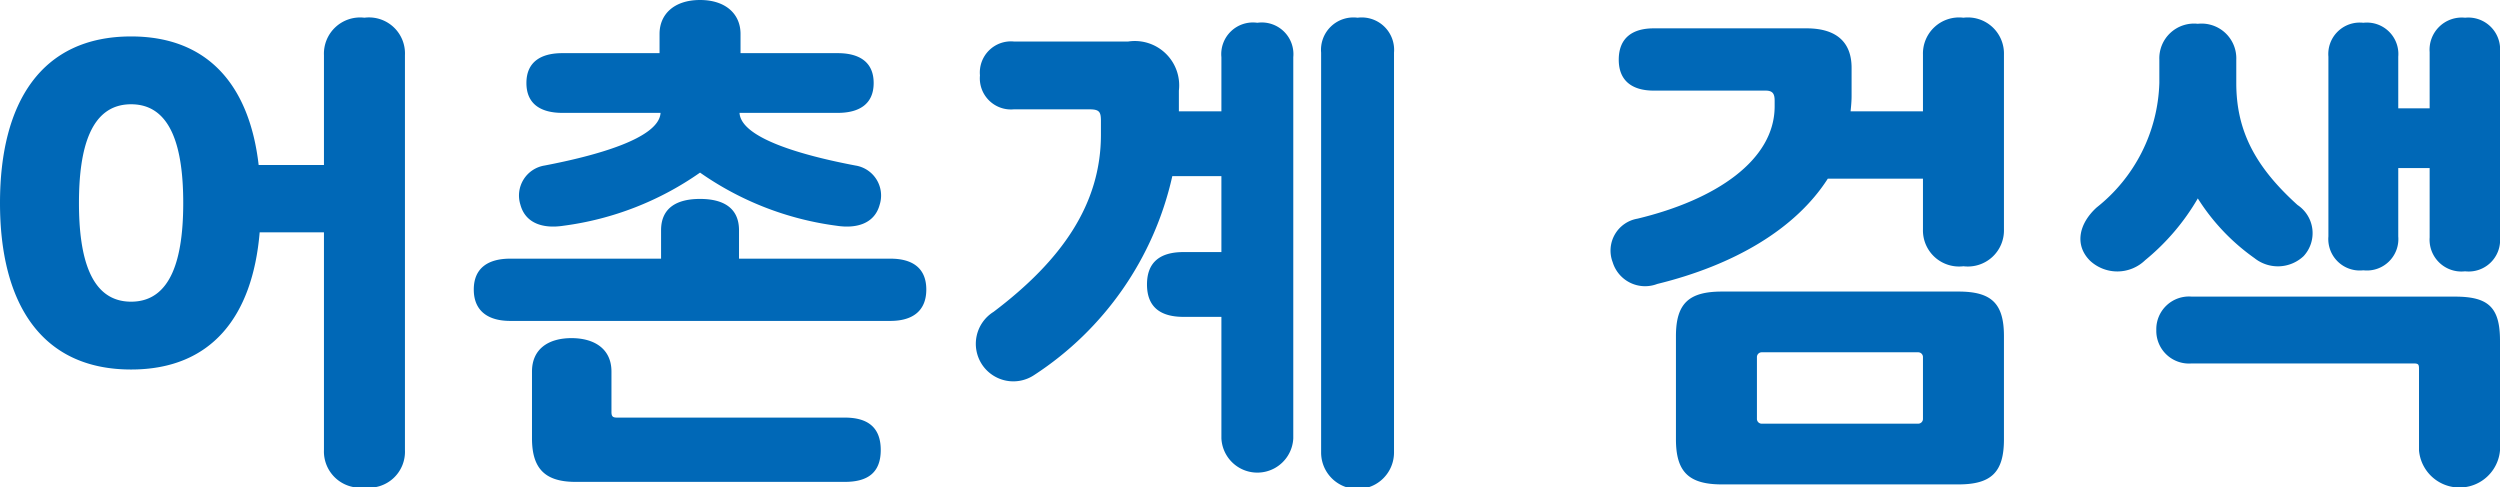 <svg xmlns="http://www.w3.org/2000/svg" width="123.475" height="24.075" viewBox="0 0 123.475 24.075">
  <path id="패스_101" data-name="패스 101" d="M17.55-12.3H14.325c-.45-3.9-2.475-6.35-6.3-6.35C3.6-18.65,1.55-15.4,1.55-10.425S3.6-2.2,8.025-2.2c3.975,0,6-2.625,6.35-6.775H17.55V1.775a1.788,1.788,0,0,0,2,1.85,1.777,1.777,0,0,0,2-1.85v-19.5a1.777,1.777,0,0,0-2-1.85,1.788,1.788,0,0,0-2,1.85ZM8.025-5.55c-2,0-2.575-2.175-2.575-4.875S6.025-15.3,8.025-15.3,10.6-13.125,10.6-10.425,10.025-5.55,8.025-5.55Zm30.1-12.275v-.95c0-.975-.725-1.675-2-1.675s-2,.7-2,1.675v.95h-4.8c-1.05,0-1.775.425-1.775,1.475s.725,1.475,1.775,1.475h4.85c-.075,1.275-3.25,2.125-5.725,2.6a1.5,1.5,0,0,0-1.2,1.925c.25.95,1.15,1.2,2.125,1.05a15.184,15.184,0,0,0,6.75-2.625A15.184,15.184,0,0,0,42.875-9.3c.975.15,1.875-.1,2.125-1.05a1.5,1.5,0,0,0-1.2-1.925c-2.5-.475-5.65-1.325-5.725-2.6h4.85c1.05,0,1.775-.425,1.775-1.475s-.725-1.475-1.775-1.475ZM34.2-7.675H26.75c-1.075,0-1.8.45-1.8,1.525s.725,1.55,1.8,1.55H45.525C46.6-4.6,47.3-5.075,47.3-6.15s-.7-1.525-1.775-1.525H38.05v-1.4c0-1.125-.8-1.55-1.925-1.55S34.2-10.2,34.2-9.075ZM27.825,1.2c0,1.5.65,2.15,2.15,2.15h13.3c1.125,0,1.775-.45,1.775-1.575s-.65-1.6-1.775-1.6H32.025c-.2,0-.275-.05-.275-.275v-2c0-1.125-.85-1.65-1.975-1.65s-1.95.525-1.95,1.65Zm37.6-18.825a1.564,1.564,0,0,0-1.775-1.7,1.564,1.564,0,0,0-1.775,1.7v2.675h-2.1v-1.025a2.191,2.191,0,0,0-2.5-2.425h-5.65a1.538,1.538,0,0,0-1.675,1.675,1.538,1.538,0,0,0,1.675,1.675H55.35c.5,0,.575.125.575.575v.675c0,3.425-1.925,6.2-5.3,8.75a1.861,1.861,0,0,0-.575,2.6,1.854,1.854,0,0,0,2.575.525A15.837,15.837,0,0,0,59.45-11.75h2.425V-8H60c-1.125,0-1.8.475-1.8,1.6s.675,1.6,1.8,1.6h1.875v6a1.777,1.777,0,0,0,3.55,0ZM70.4-17.85a1.6,1.6,0,0,0-1.8-1.725,1.6,1.6,0,0,0-1.8,1.725V1.9a1.8,1.8,0,0,0,3.6,0ZM98.275,3.475c1.625,0,2.25-.6,2.25-2.225v-5.1c0-1.625-.625-2.2-2.25-2.2H86.6c-1.625,0-2.275.575-2.275,2.2v5.1c0,1.625.65,2.225,2.275,2.225ZM93-17.1c0-1.225-.7-1.95-2.225-1.95h-7.55c-1.05,0-1.725.475-1.725,1.55,0,1.05.675,1.525,1.725,1.525H88.75c.35,0,.45.15.45.5v.275c0,2.675-2.925,4.625-6.775,5.55A1.6,1.6,0,0,0,81.2-7.5a1.674,1.674,0,0,0,2.2,1.075c3.775-.925,6.825-2.7,8.425-5.2h4.7v2.5a1.783,1.783,0,0,0,2,1.825,1.783,1.783,0,0,0,2-1.825V-17.75a1.783,1.783,0,0,0-2-1.825,1.783,1.783,0,0,0-2,1.825v2.8H92.95c.025-.25.05-.5.05-.75ZM96.275-3.05a.236.236,0,0,1,.25.25V.225a.236.236,0,0,1-.25.25h-7.7a.236.236,0,0,1-.25-.25V-2.8a.236.236,0,0,1,.25-.25ZM116.55-8.775A1.553,1.553,0,0,0,118.275-7.1,1.553,1.553,0,0,0,120-8.775V-12.15h1.55v3.425A1.572,1.572,0,0,0,123.3-7.05a1.553,1.553,0,0,0,1.725-1.675v-9.15a1.571,1.571,0,0,0-1.725-1.7,1.59,1.59,0,0,0-1.75,1.7V-15.1H120v-2.55a1.553,1.553,0,0,0-1.725-1.675,1.553,1.553,0,0,0-1.725,1.675ZM121.025,1.8a2.008,2.008,0,0,0,4,0V-3.625c0-1.65-.575-2.175-2.225-2.175h-13a1.614,1.614,0,0,0-1.75,1.65A1.614,1.614,0,0,0,109.8-2.5h10.95c.25,0,.275.05.275.275ZM110.1-10.65a10.4,10.4,0,0,0,2.8,2.95,1.852,1.852,0,0,0,2.425-.1,1.671,1.671,0,0,0-.3-2.525C112.95-12.2,112-13.975,112-16.35V-17.5a1.715,1.715,0,0,0-1.9-1.775,1.715,1.715,0,0,0-1.9,1.775v1.15a8.145,8.145,0,0,1-3.1,6.15c-.875.8-1.1,1.85-.325,2.625A1.978,1.978,0,0,0,107.5-7.6,11.207,11.207,0,0,0,110.1-10.65Z" transform="translate(-1.55 20.45)" fill="#0068b7"/>
</svg>
